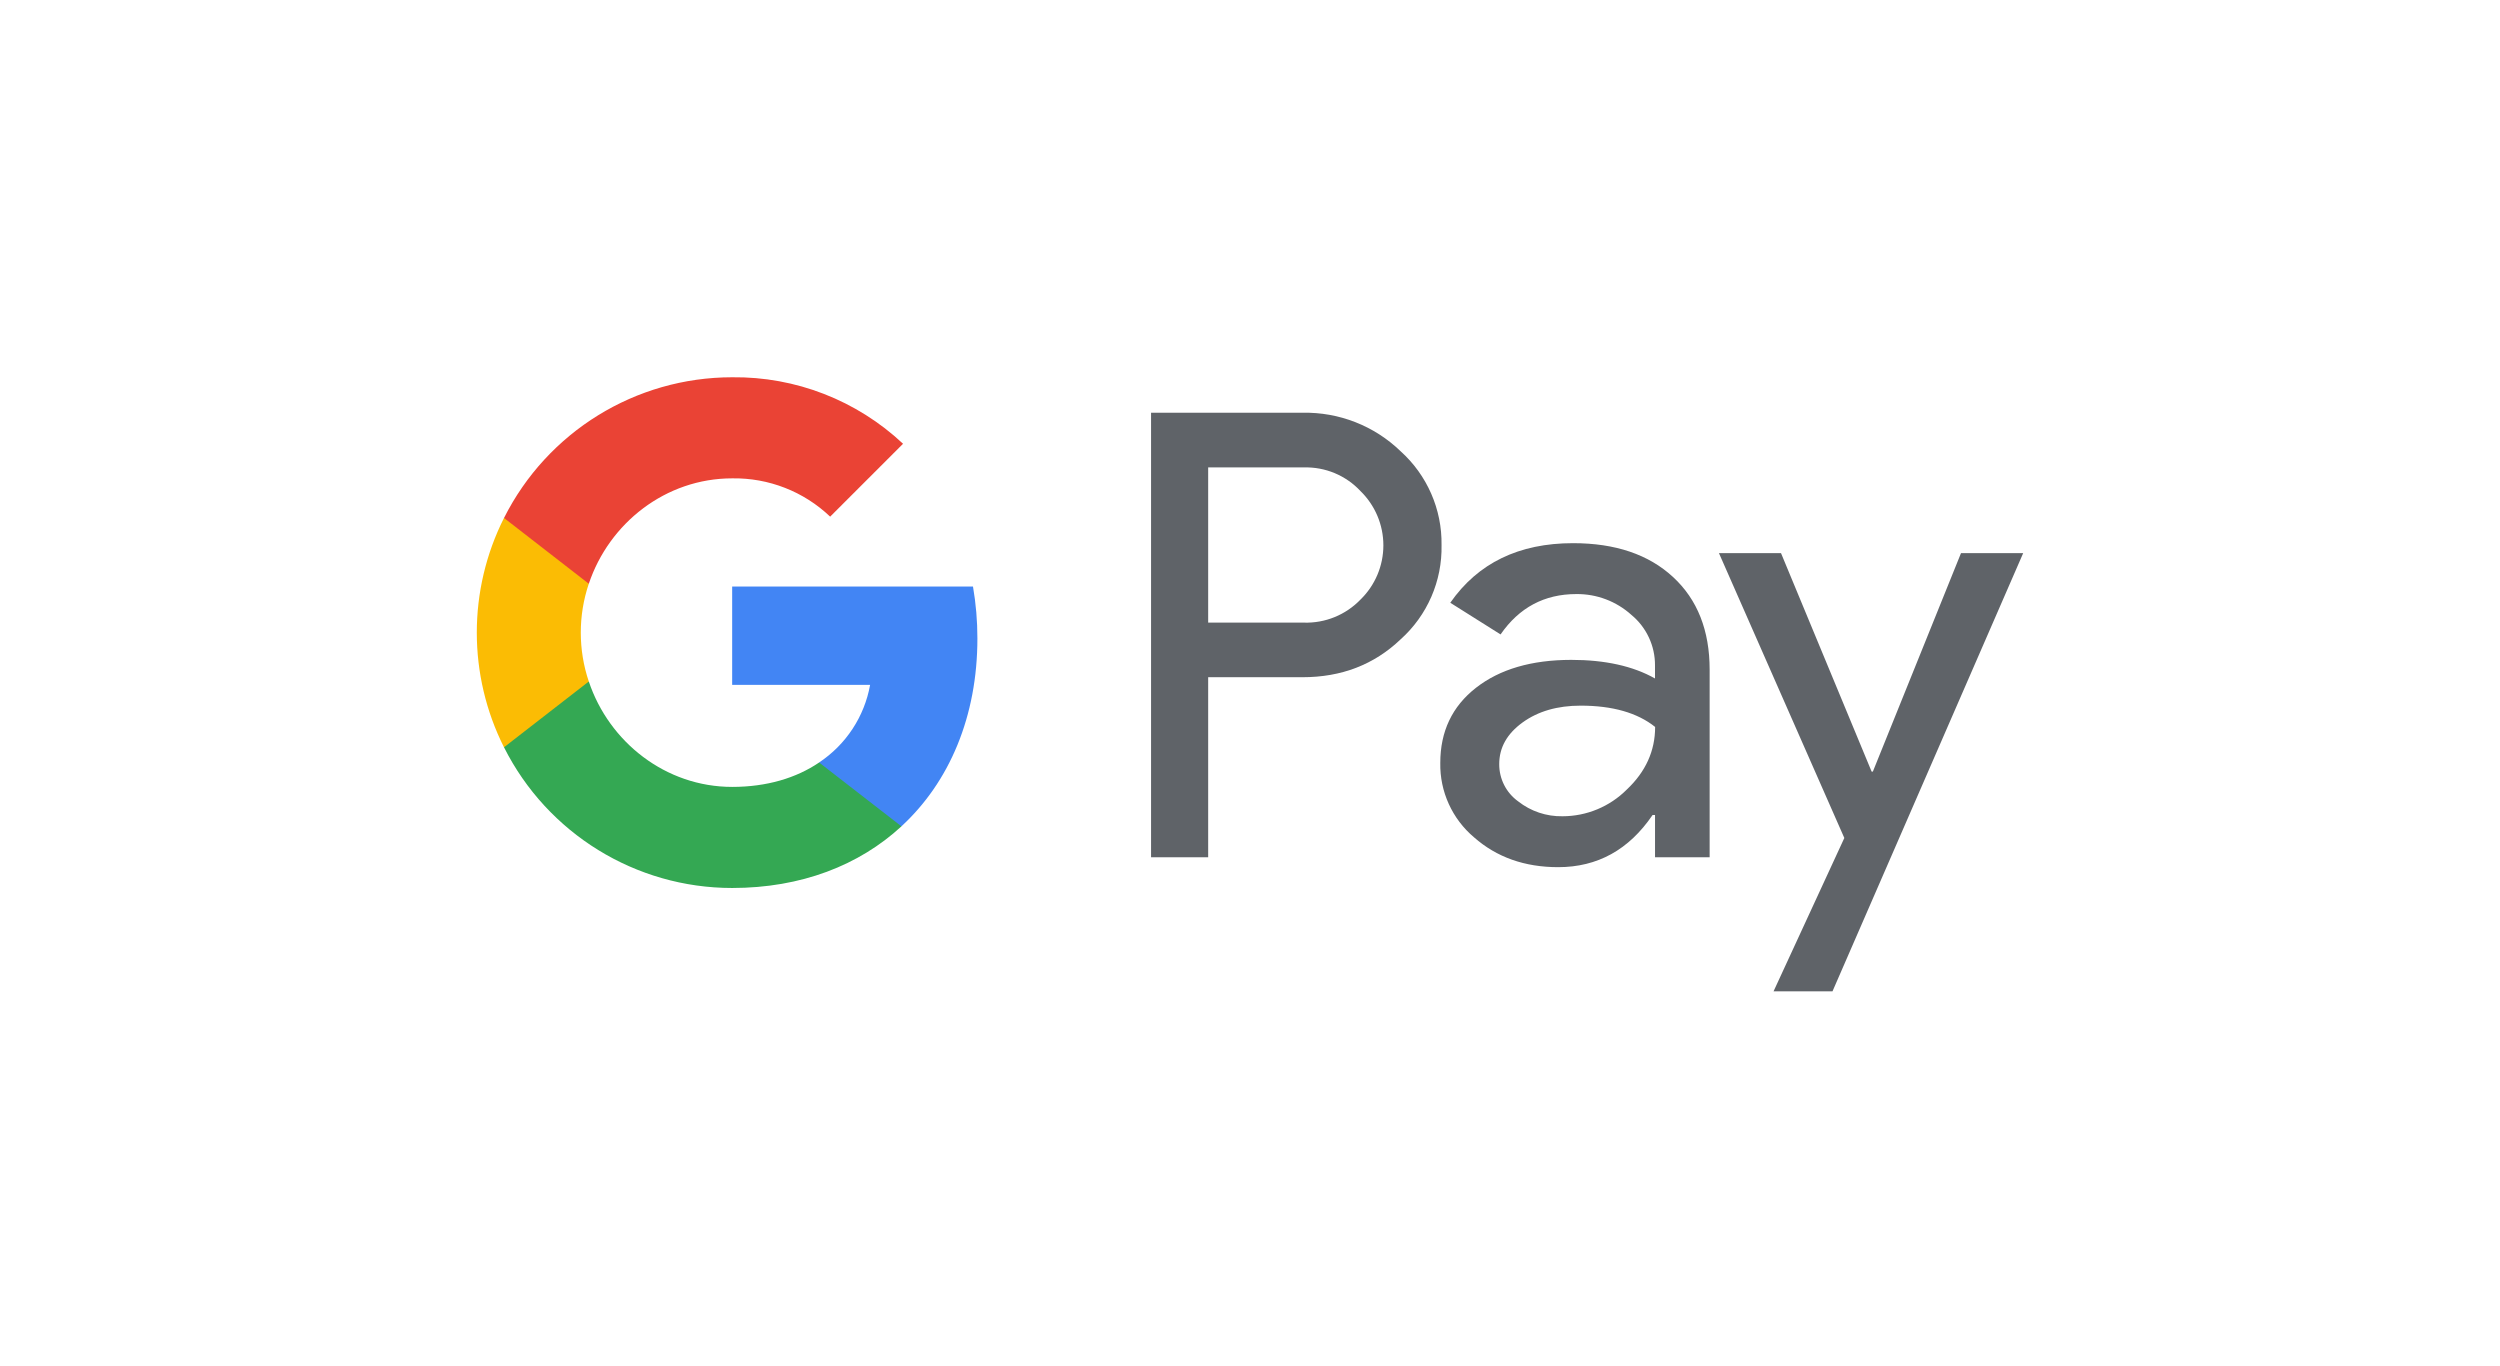 <?xml version="1.0" encoding="utf-8"?>
<svg width="97px" height="53px" viewBox="0 0 97 53" version="1.1" xmlns:xlink="http://www.w3.org/1999/xlink" xmlns="http://www.w3.org/2000/svg">
  <desc>Created with Lunacy</desc>
  <g id="pay_google" transform="translate(0.5 0.5)">
    <g id="Google_Pay_(GPay)_Logo" transform="translate(18 14)">
      <path d="M2.216 17.248L2.216 10.263L5.876 10.263C7.385 10.264 8.654 9.775 9.681 8.795C10.72 7.865 11.3 6.528 11.271 5.134C11.291 3.748 10.712 2.421 9.681 1.494C8.663 0.509 7.293 -0.028 5.876 0.001L0 0.001L0 17.248L2.216 17.248ZM2.216 8.145L2.216 2.123L5.931 2.123C6.759 2.1 7.558 2.433 8.123 3.038C8.693 3.592 9.014 4.352 9.014 5.146C9.014 5.94 8.693 6.7 8.123 7.253C7.551 7.846 6.755 8.17 5.931 8.145L2.216 8.145Z" transform="translate(26.161 1.513)" id="Shape" fill="#5F6368" fill-rule="evenodd" stroke="none" />
      <path d="M9.032 1.313Q7.611 0 5.154 0Q1.999 2.98023e-08 0.389 2.312L2.34 3.541Q3.422 1.975 5.278 1.975C6.067 1.966 6.831 2.254 7.417 2.783C8.001 3.266 8.337 3.986 8.332 4.744L8.332 5.25Q7.055 4.528 5.081 4.528Q2.769 4.53 1.385 5.612Q0.001 6.694 0.001 8.525C-0.02 9.637 0.463 10.699 1.313 11.415Q2.626 12.571 4.576 12.571Q6.861 12.571 8.237 10.548L8.333 10.548L8.333 12.186L10.452 12.186L10.452 4.913C10.453 3.388 9.98 2.188 9.032 1.313ZM3.023 10.018C2.558 9.684 2.285 9.146 2.288 8.573C2.288 7.931 2.589 7.395 3.196 6.955Q4.097 6.304 5.447 6.304Q7.301 6.304 8.337 7.13Q8.337 8.525 7.236 9.561C6.575 10.223 5.679 10.595 4.744 10.596C4.121 10.608 3.513 10.404 3.023 10.018Z" transform="translate(37.382 6.575)" id="Shape" fill="#5F6368" fill-rule="evenodd" stroke="none" />
      <path d="M11.805 0L4.406 17.002L2.119 17.002L4.865 11.053L0 0L2.408 0L5.924 8.477L5.972 8.477L9.392 9.77811e-16L11.805 0Z" transform="translate(48.195 6.961)" id="Path" fill="#5F6368" stroke="none" />
      <path d="M9.515 2.015C9.516 1.339 9.458 0.665 9.344 0L0 0L0 3.816L5.352 3.816C5.131 5.048 4.416 6.135 3.373 6.827L3.373 9.304L6.567 9.304C8.437 7.58 9.515 5.03 9.515 2.015Z" transform="translate(9.908 8.257)" id="Path" fill="#4285F4" stroke="none" />
      <path d="M8.853 8.012C11.527 8.012 13.778 7.134 15.42 5.62L12.226 3.143C11.337 3.746 10.192 4.09 8.853 4.09C6.268 4.09 4.075 2.348 3.29 0L0 0L0 2.553C1.682 5.899 5.107 8.012 8.853 8.012Z" transform="translate(1.056 11.942)" id="Path" fill="#34A853" stroke="none" />
      <path d="M4.345 6.345C3.931 5.115 3.931 3.783 4.345 2.553L4.345 0L1.055 0C-0.352 2.799 -0.352 6.099 1.055 8.898L4.345 6.345Z" transform="translate(0 5.597)" id="Path" fill="#FBBC04" stroke="none" />
      <path d="M8.853 3.923C10.266 3.9 11.631 4.433 12.654 5.409L12.654 5.409L15.482 2.581C13.688 0.897 11.313 -0.028 8.853 0.001C5.107 0.001 1.682 2.113 0 5.46L3.29 8.013C4.075 5.665 6.268 3.923 8.853 3.923Z" transform="translate(1.056 0.137)" id="Path" fill="#EA4335" stroke="none" />
    </g>
  </g>
</svg>